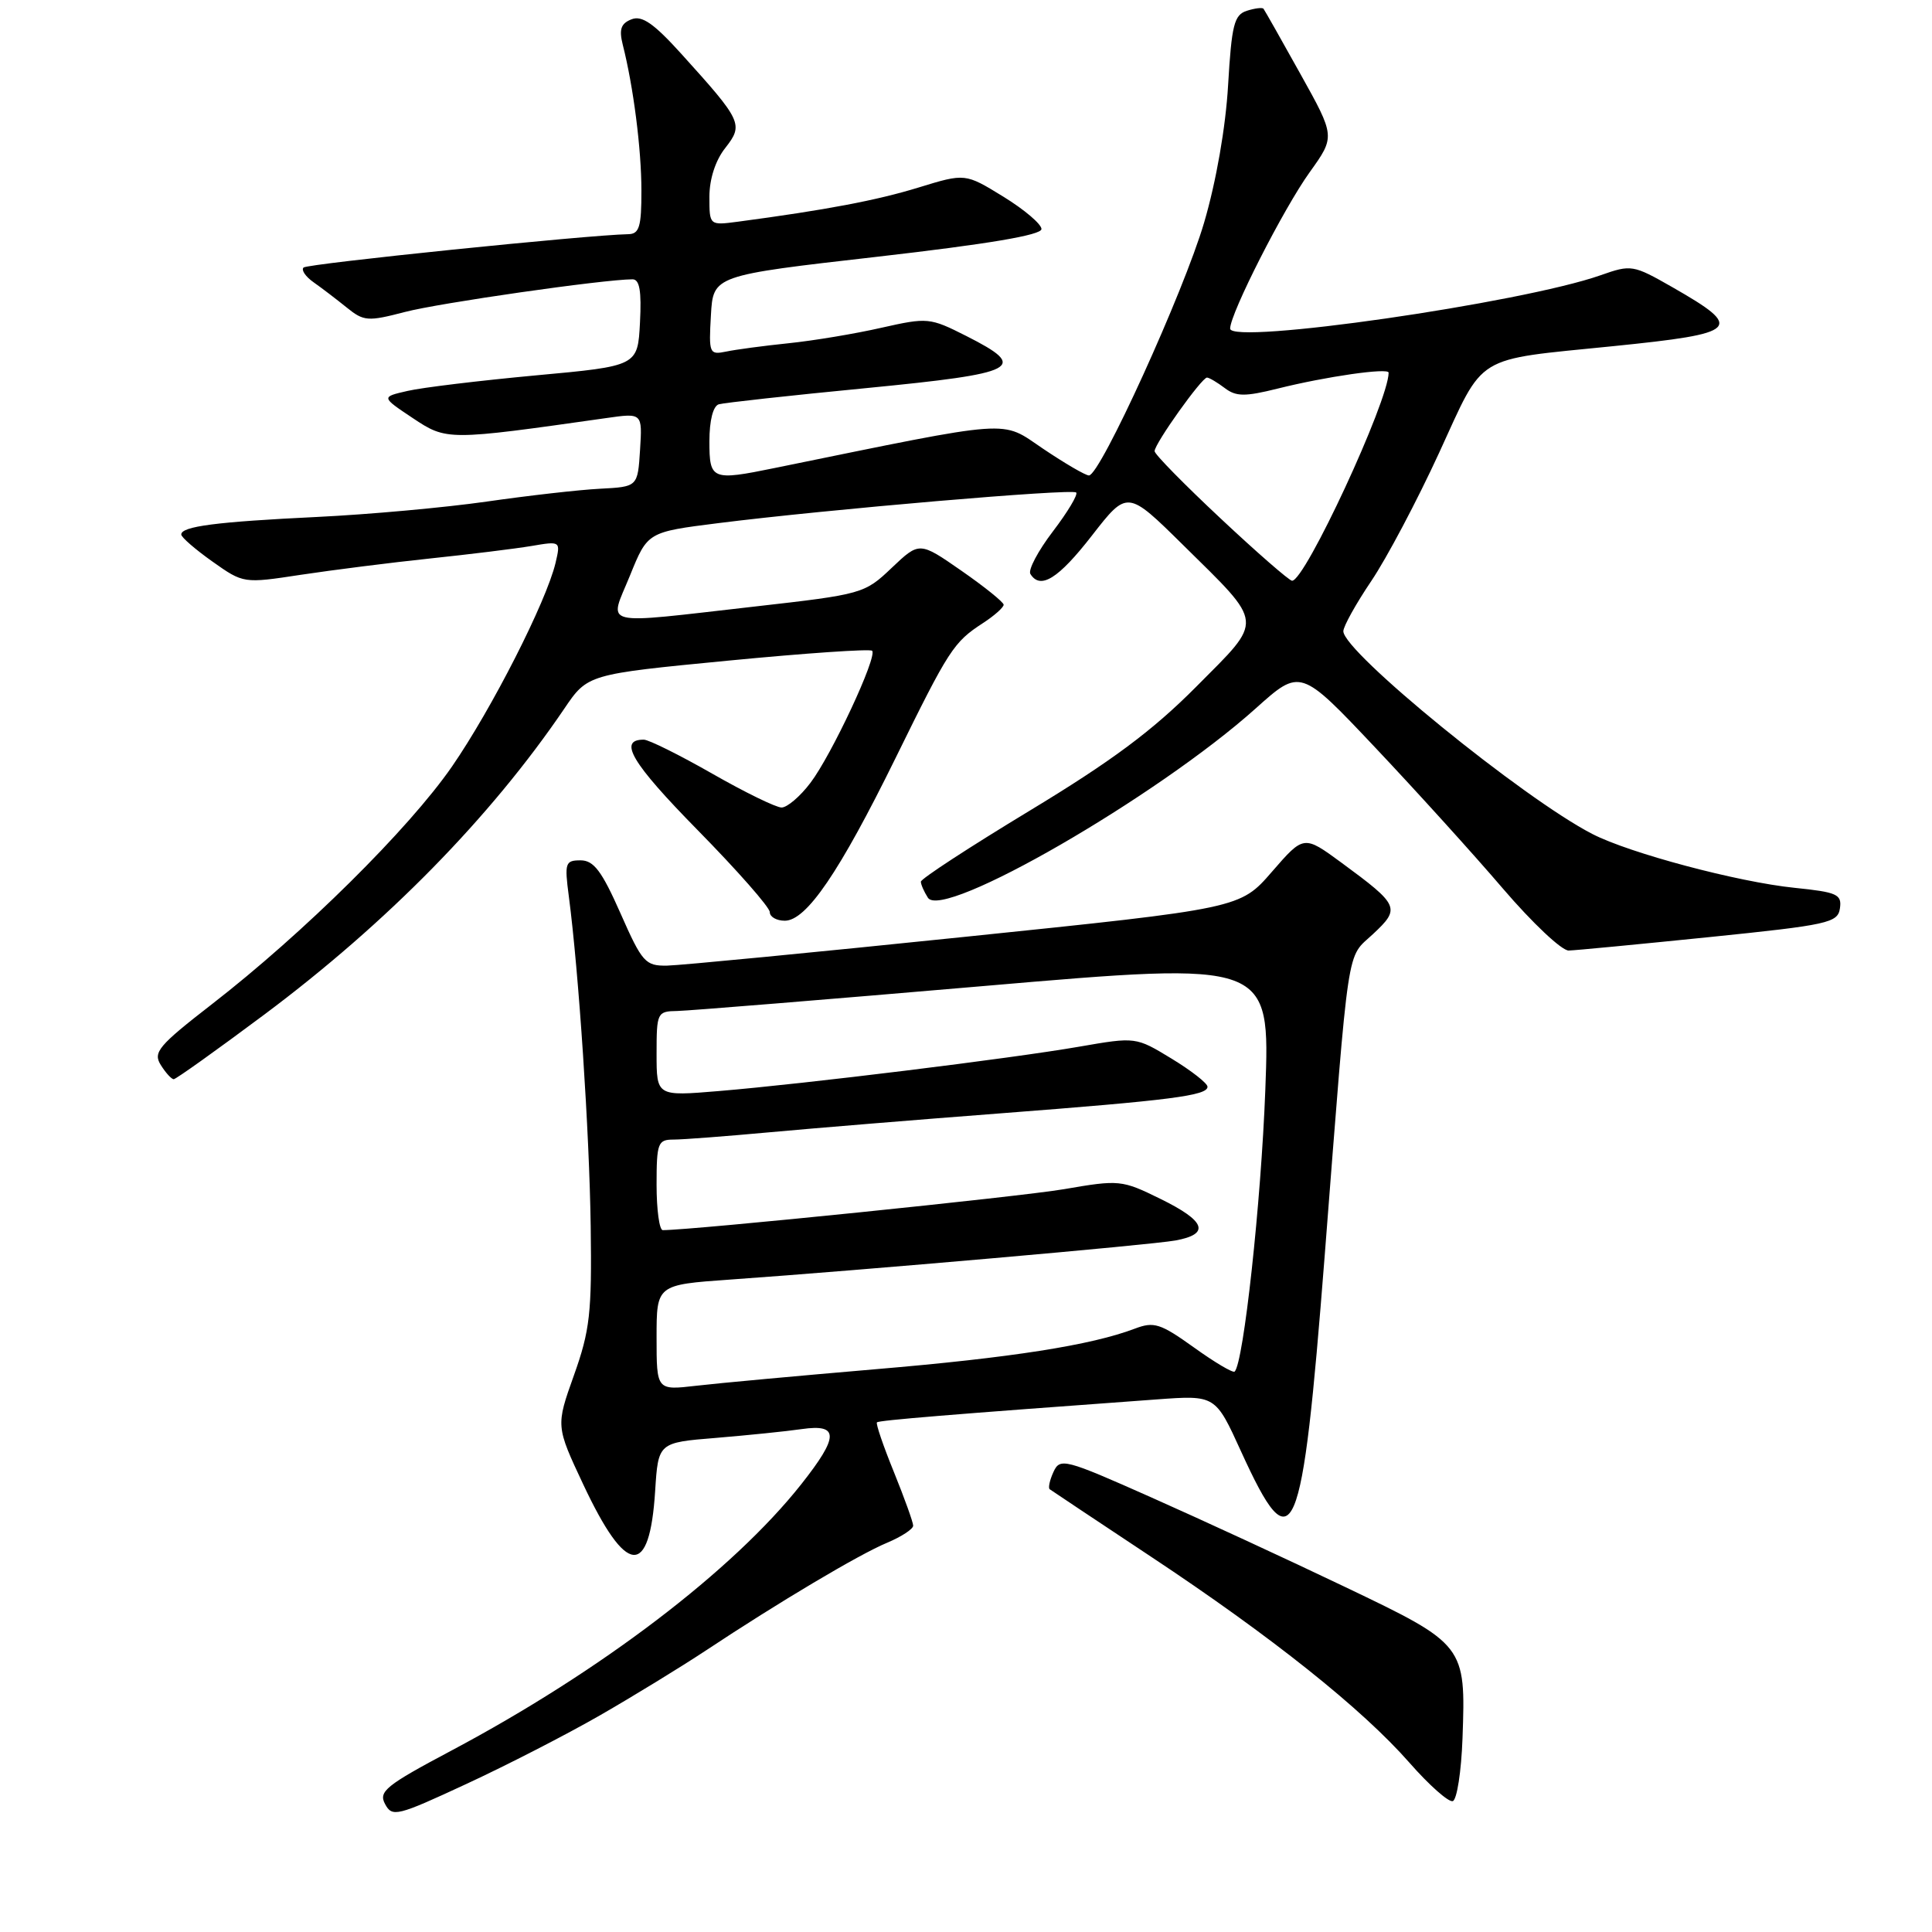 <?xml version="1.0" encoding="UTF-8" standalone="no"?>
<!DOCTYPE svg PUBLIC "-//W3C//DTD SVG 1.1//EN" "http://www.w3.org/Graphics/SVG/1.1/DTD/svg11.dtd" >
<svg xmlns="http://www.w3.org/2000/svg" xmlns:xlink="http://www.w3.org/1999/xlink" version="1.1" viewBox="0 0 256 256">
 <g >
 <path fill="currentColor"
d=" M 79.50 227.29 C 83.90 224.76 90.20 220.90 93.50 218.72 C 103.15 212.32 113.82 205.97 117.55 204.42 C 119.45 203.62 121.00 202.61 121.00 202.16 C 121.00 201.71 119.85 198.52 118.45 195.06 C 117.04 191.60 116.03 188.64 116.20 188.47 C 116.47 188.20 125.90 187.42 153.27 185.43 C 161.05 184.86 161.05 184.86 164.45 192.33 C 171.38 207.52 172.52 204.84 175.52 166.50 C 178.83 123.99 178.37 127.10 181.93 123.77 C 185.60 120.34 185.43 119.96 177.75 114.31 C 172.76 110.65 172.76 110.65 168.54 115.51 C 164.33 120.37 164.33 120.37 127.91 124.13 C 107.89 126.20 90.10 127.92 88.40 127.95 C 85.51 128.00 85.09 127.53 82.21 121.00 C 79.74 115.41 78.67 114.00 76.93 114.00 C 74.90 114.00 74.79 114.34 75.37 118.75 C 76.69 128.80 78.10 150.03 78.27 162.49 C 78.43 173.97 78.17 176.29 76.05 182.23 C 73.65 188.96 73.65 188.96 77.30 196.73 C 83.00 208.85 86.08 209.12 86.81 197.57 C 87.22 191.15 87.22 191.15 94.86 190.53 C 99.06 190.18 104.19 189.66 106.25 189.36 C 111.20 188.65 111.18 190.33 106.17 196.67 C 97.12 208.11 79.59 221.46 59.76 231.99 C 51.14 236.57 50.13 237.38 51.02 239.04 C 51.97 240.81 52.59 240.66 61.76 236.40 C 67.12 233.92 75.10 229.82 79.50 227.29 Z  M 193.79 230.33 C 194.23 218.00 194.15 217.89 178.25 210.29 C 170.69 206.67 159.10 201.32 152.50 198.39 C 141.05 193.30 140.46 193.15 139.59 195.04 C 139.09 196.13 138.87 197.16 139.09 197.33 C 139.32 197.50 145.35 201.52 152.50 206.26 C 168.51 216.87 180.49 226.43 186.75 233.56 C 189.36 236.54 191.95 238.83 192.50 238.66 C 193.05 238.48 193.63 234.74 193.79 230.33 Z  M 35.03 134.43 C 51.30 122.27 65.02 108.27 74.76 93.92 C 77.86 89.34 77.86 89.34 96.47 87.54 C 106.70 86.55 115.30 85.96 115.56 86.23 C 116.30 86.97 110.18 100.07 107.38 103.74 C 106.02 105.54 104.30 107.00 103.56 107.00 C 102.83 107.00 98.69 104.98 94.37 102.51 C 90.04 100.04 85.96 98.01 85.31 98.01 C 81.85 97.99 83.70 101.09 92.39 109.94 C 97.68 115.32 102.00 120.23 102.00 120.86 C 102.00 121.49 102.90 122.00 103.99 122.00 C 106.85 122.00 111.23 115.57 118.64 100.50 C 125.76 86.00 126.35 85.10 130.25 82.56 C 131.76 81.58 132.99 80.48 132.99 80.13 C 132.98 79.79 130.47 77.76 127.40 75.63 C 121.83 71.76 121.83 71.76 118.16 75.24 C 114.56 78.67 114.27 78.75 100.00 80.37 C 79.08 82.74 80.68 83.13 83.48 76.25 C 85.81 70.50 85.81 70.50 95.16 69.32 C 109.60 67.50 142.06 64.72 142.60 65.26 C 142.86 65.53 141.47 67.85 139.51 70.42 C 137.55 72.99 136.21 75.52 136.53 76.05 C 137.85 78.18 140.24 76.69 144.69 70.96 C 149.38 64.93 149.38 64.93 156.76 72.21 C 167.61 82.92 167.51 81.93 158.52 90.98 C 152.72 96.82 147.30 100.85 136.42 107.43 C 128.49 112.23 122.01 116.45 122.02 116.83 C 122.02 117.20 122.44 118.15 122.95 118.95 C 124.88 122.00 153.37 105.55 166.40 93.86 C 172.31 88.56 172.31 88.56 182.20 99.03 C 187.64 104.79 195.27 113.21 199.15 117.75 C 203.04 122.29 206.95 125.98 207.86 125.95 C 208.76 125.93 217.15 125.12 226.50 124.17 C 242.27 122.56 243.52 122.28 243.80 120.36 C 244.07 118.50 243.44 118.22 237.78 117.64 C 230.27 116.87 215.92 113.05 211.00 110.51 C 201.84 105.80 178.00 86.38 178.00 83.64 C 178.00 83.00 179.67 80.00 181.70 76.99 C 183.74 73.97 187.78 66.33 190.69 60.00 C 196.79 46.73 195.13 47.76 213.74 45.87 C 230.53 44.17 231.17 43.53 221.61 38.06 C 216.39 35.08 216.15 35.04 212.09 36.47 C 201.65 40.15 163.00 45.72 163.00 43.54 C 163.00 41.55 170.08 27.63 173.54 22.82 C 176.93 18.09 176.93 18.09 172.31 9.80 C 169.77 5.23 167.57 1.35 167.42 1.16 C 167.27 0.97 166.28 1.09 165.21 1.43 C 163.53 1.97 163.20 3.29 162.73 11.27 C 162.41 16.85 161.15 24.06 159.55 29.50 C 156.85 38.69 145.78 63.00 144.29 63.00 C 143.84 63.00 141.11 61.41 138.23 59.47 C 132.51 55.62 134.80 55.45 102.67 62.01 C 94.31 63.72 94.00 63.60 94.00 58.47 C 94.00 55.71 94.49 53.79 95.25 53.57 C 95.94 53.37 104.71 52.40 114.75 51.43 C 135.04 49.45 136.39 48.75 128.04 44.52 C 123.21 42.08 122.92 42.05 116.79 43.43 C 113.33 44.22 107.80 45.14 104.50 45.48 C 101.20 45.82 97.46 46.32 96.20 46.59 C 93.99 47.04 93.91 46.83 94.20 41.78 C 94.50 36.50 94.50 36.50 116.25 34.02 C 130.91 32.34 138.00 31.15 138.00 30.35 C 138.00 29.70 135.73 27.77 132.95 26.06 C 127.89 22.95 127.89 22.95 121.70 24.85 C 116.17 26.55 109.46 27.82 97.75 29.38 C 94.00 29.87 94.00 29.87 94.00 26.07 C 94.00 23.73 94.80 21.25 96.10 19.61 C 98.54 16.49 98.34 16.05 90.31 7.17 C 86.64 3.11 85.07 2.01 83.68 2.56 C 82.28 3.10 82.01 3.89 82.51 5.89 C 83.93 11.47 84.99 19.75 84.99 25.25 C 85.00 30.05 84.71 31.01 83.25 31.03 C 77.91 31.13 40.73 34.94 40.22 35.45 C 39.89 35.78 40.49 36.66 41.56 37.41 C 42.63 38.16 44.59 39.66 45.93 40.74 C 48.20 42.58 48.73 42.62 53.65 41.34 C 58.17 40.15 79.92 37.03 83.80 37.01 C 84.75 37.00 85.02 38.54 84.80 42.75 C 84.50 48.50 84.50 48.50 71.00 49.74 C 63.58 50.43 55.92 51.35 54.00 51.80 C 50.50 52.60 50.50 52.60 54.68 55.39 C 59.19 58.39 59.26 58.39 80.31 55.40 C 85.12 54.71 85.12 54.71 84.81 59.61 C 84.50 64.50 84.50 64.50 79.50 64.76 C 76.75 64.90 70.00 65.67 64.50 66.46 C 59.00 67.25 48.88 68.17 42.00 68.50 C 28.67 69.14 23.99 69.75 24.02 70.83 C 24.03 71.20 25.89 72.81 28.15 74.41 C 32.26 77.32 32.27 77.32 39.88 76.16 C 44.07 75.53 51.77 74.55 57.00 74.00 C 62.23 73.45 68.25 72.71 70.40 72.35 C 74.29 71.69 74.29 71.69 73.61 74.60 C 72.38 79.74 65.17 93.92 59.89 101.57 C 54.17 109.84 40.22 123.65 28.08 133.06 C 21.00 138.55 20.25 139.44 21.30 141.11 C 21.95 142.15 22.72 143.00 23.02 143.00 C 23.31 143.00 28.72 139.14 35.03 134.43 Z  M 87.00 177.23 C 87.00 170.24 87.00 170.24 96.75 169.55 C 114.35 168.31 152.43 164.97 155.75 164.37 C 160.40 163.52 159.77 161.80 153.75 158.85 C 148.64 156.34 148.31 156.31 141.00 157.57 C 135.17 158.57 91.78 163.00 87.82 163.00 C 87.37 163.00 87.00 160.30 87.00 157.00 C 87.00 151.44 87.17 151.00 89.25 151.00 C 90.49 151.00 96.22 150.56 102.00 150.03 C 107.78 149.50 121.50 148.37 132.50 147.53 C 155.19 145.79 160.00 145.17 160.00 144.00 C 160.00 143.54 157.86 141.87 155.25 140.28 C 150.50 137.39 150.50 137.39 143.00 138.69 C 133.96 140.26 106.67 143.62 95.25 144.57 C 87.00 145.26 87.00 145.26 87.00 139.63 C 87.00 134.17 87.08 134.00 89.75 133.96 C 91.26 133.93 109.56 132.44 130.40 130.65 C 168.30 127.39 168.30 127.39 167.66 144.44 C 167.10 159.29 164.79 180.54 163.60 181.74 C 163.38 181.96 160.95 180.52 158.21 178.55 C 153.76 175.36 152.90 175.09 150.38 176.05 C 144.59 178.25 134.00 179.91 116.00 181.43 C 105.83 182.30 95.14 183.28 92.25 183.62 C 87.00 184.23 87.00 184.23 87.00 177.23 Z  M 161.74 68.70 C 156.92 64.19 152.98 60.18 152.99 59.78 C 153.00 58.77 159.26 49.99 159.94 50.03 C 160.25 50.05 161.31 50.68 162.30 51.43 C 163.79 52.56 164.96 52.57 169.30 51.49 C 175.69 49.89 184.00 48.70 184.00 49.38 C 184.00 53.12 172.89 77.06 171.20 76.95 C 170.82 76.93 166.56 73.22 161.74 68.70 Z "/>
</g>
</svg>